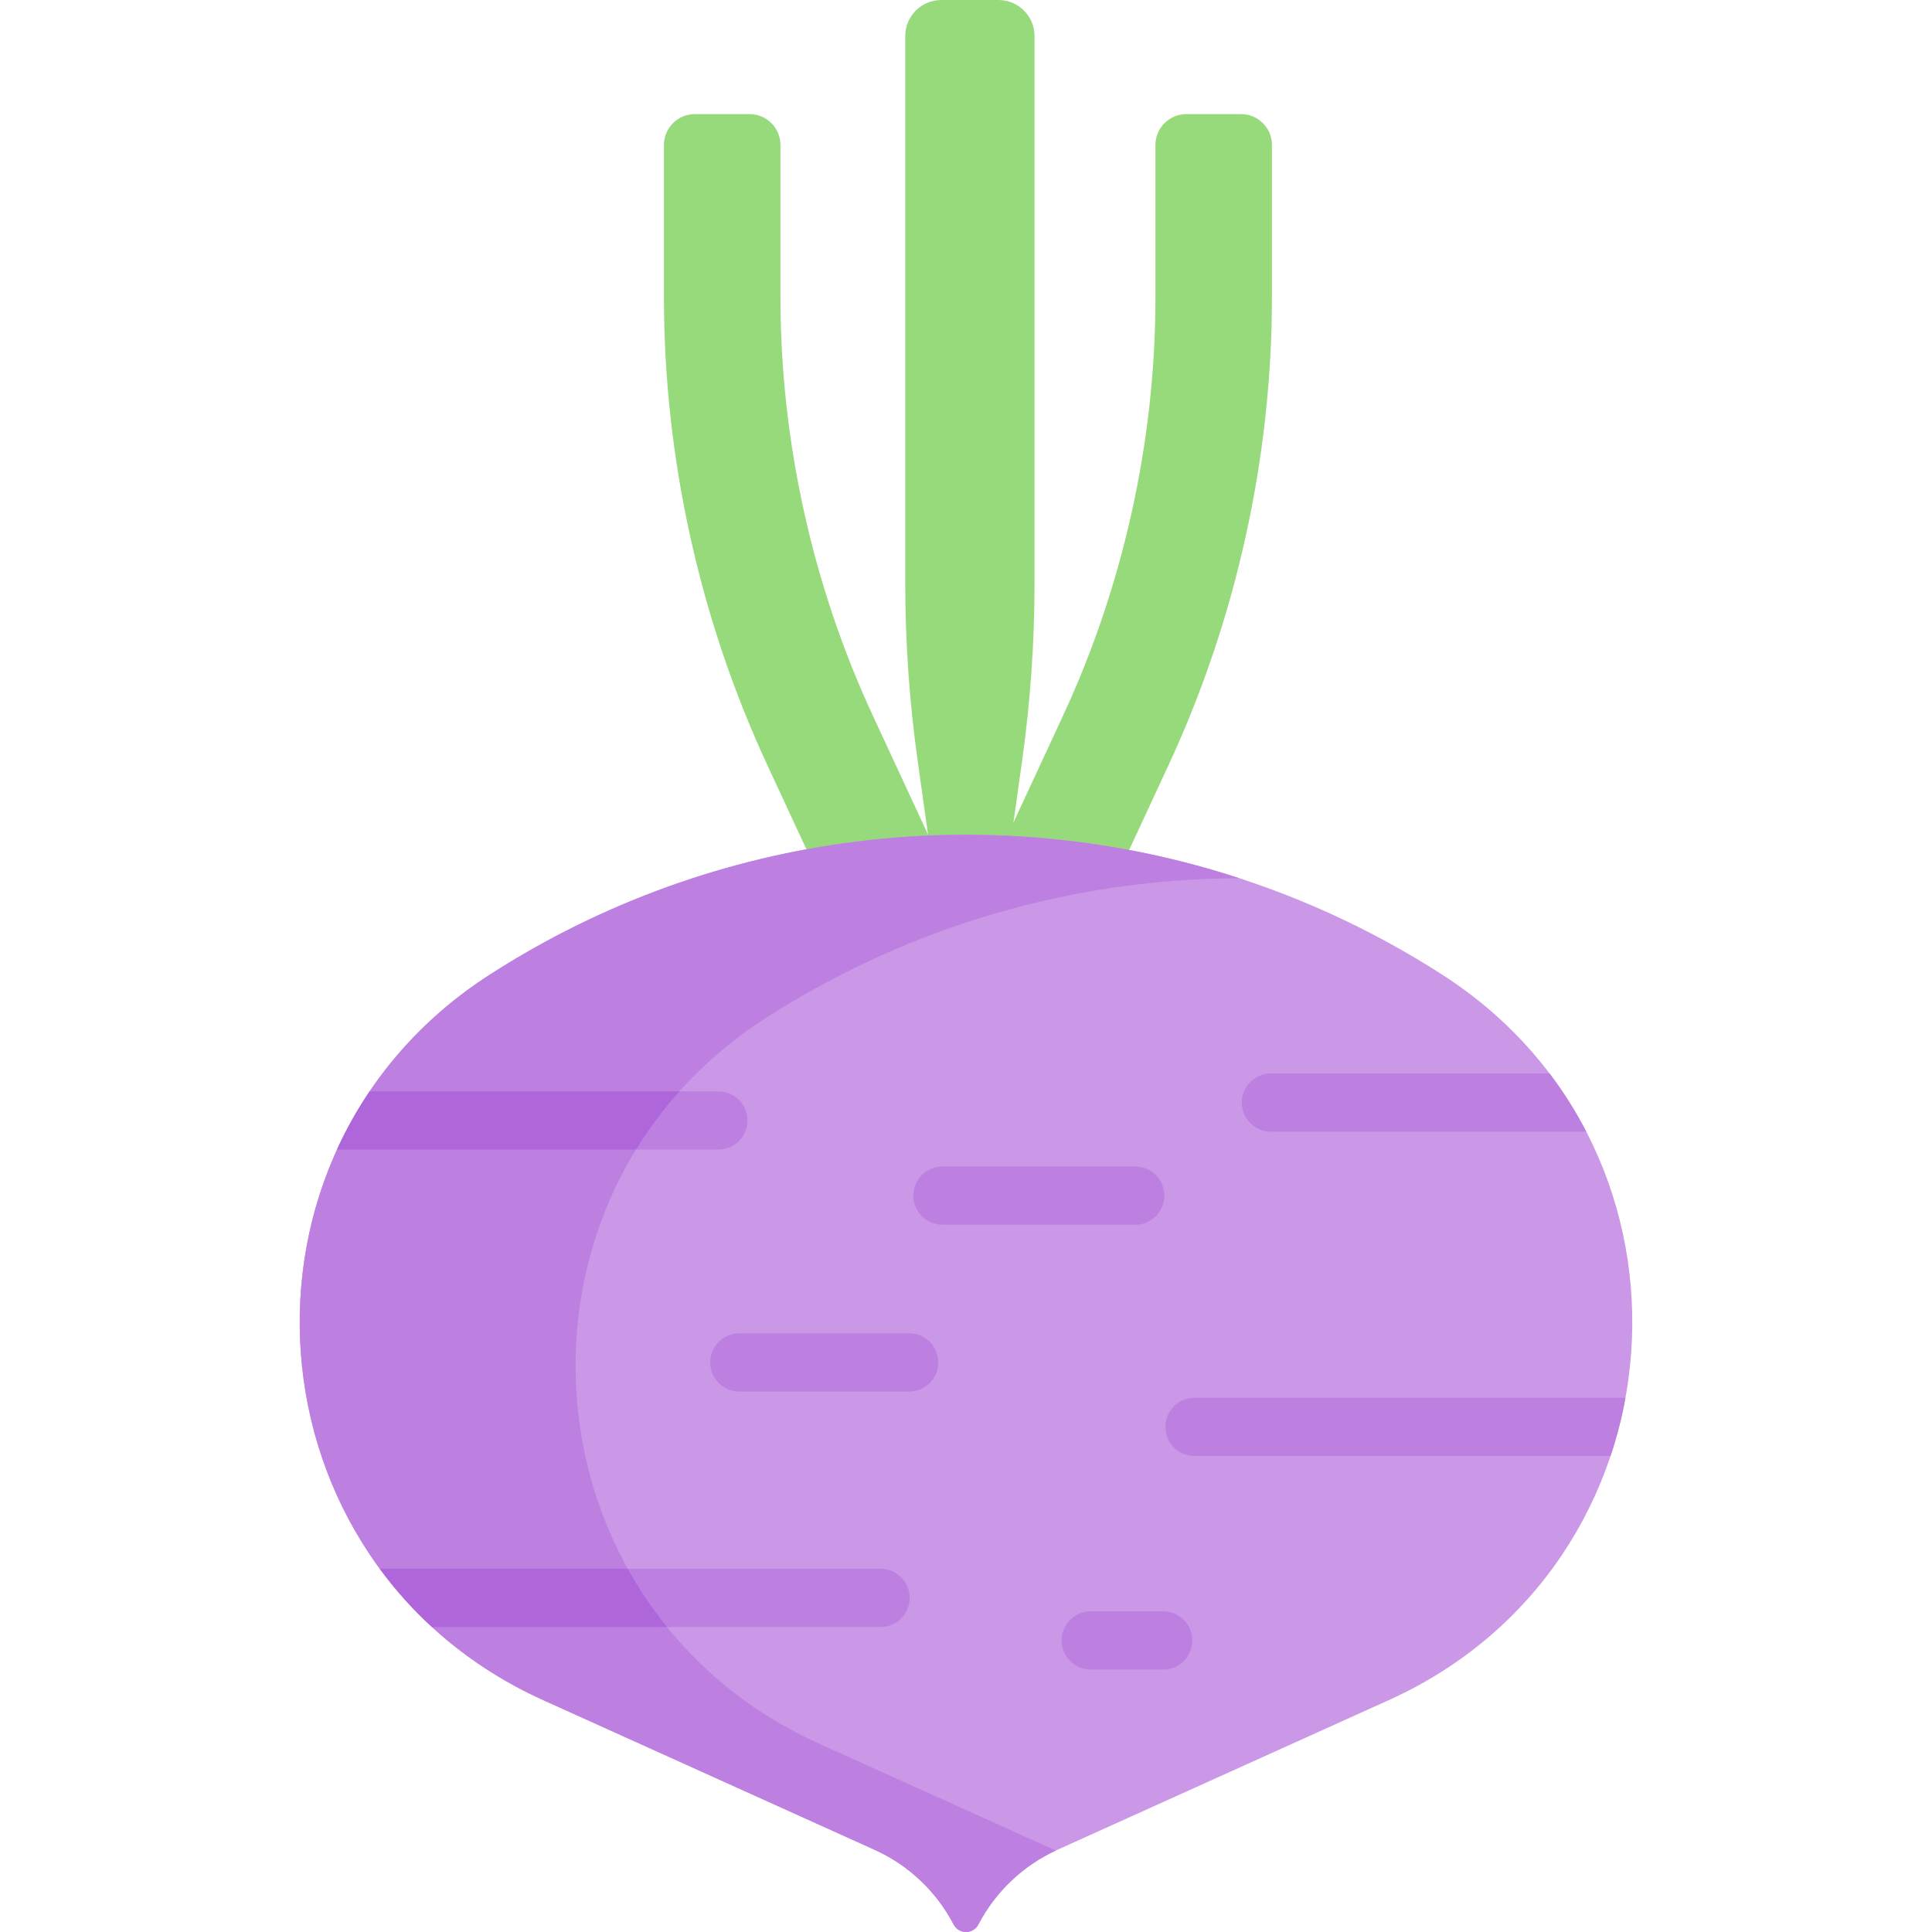 <svg id="Capa_1" enable-background="new 0 0 497.488 497.488" height="512" viewBox="0 0 497.488 497.488" width="512" xmlns="http://www.w3.org/2000/svg"><g><g fill="#97da7b"><path d="m290.752 218.871 10.208-21.997c17.379-37.446 26.564-79.061 26.564-120.345v-39.193c0-4.393-3.561-7.954-7.954-7.954h-14.092c-4.393 0-7.954 3.561-7.954 7.954v39.194c0 36.951-8.222 74.199-23.777 107.716l-14.365 30.953-31.916 61.2 32.102 12.119z"/><path d="m239.106 215.198-14.365-30.953c-15.556-33.517-23.777-70.765-23.777-107.716v-39.193c0-4.393-3.561-7.954-7.954-7.954h-14.092c-4.393 0-7.954 3.561-7.954 7.954v39.194c0 41.284 9.186 82.898 26.564 120.345l10.208 21.997 42.008 69.646z"/><path d="m260.498 215.114 2.688-19.148c2.134-15.204 3.205-30.538 3.205-45.89v-140.796c0-5.125-4.155-9.28-9.28-9.28h-14.731c-5.125 0-9.28 4.155-9.28 9.28v140.796c0 15.353 1.071 30.687 3.205 45.89l2.688 19.148 9.754 61.284z"/></g><g><path d="m357.575 437.798-85.287 38.519c-8.748 3.951-15.915 10.725-20.353 19.236-1.345 2.58-5.037 2.58-6.382 0-4.438-8.511-11.605-15.285-20.353-19.236l-85.287-38.519c-77.035-34.792-84.88-141.112-13.785-186.833 74.688-48.032 170.543-48.032 245.231 0 71.096 45.722 63.251 152.041-13.784 186.833z" fill="#cb97e7"/><g fill="#bd80e1"><path d="m210.937 449c-77.035-34.792-84.88-141.111-13.785-186.833 37.164-23.901 79.582-35.905 122.013-36.02-63.848-20.861-134.868-12.591-193.036 24.818-71.094 45.722-63.25 152.041 13.785 186.833l85.287 38.52c8.748 3.951 15.915 10.725 20.353 19.235 1.345 2.58 5.037 2.58 6.382 0 4.366-8.373 11.377-15.058 19.932-19.035z"/><path d="m398.989 276.398h-71.722c-4.143 0-7.5 3.357-7.5 7.5s3.357 7.5 7.5 7.5h81.197c-2.692-5.201-5.85-10.221-9.475-15z"/><path d="m184.962 281.017h-60.276v15h60.276c4.142 0 7.5-3.357 7.5-7.5s-3.358-7.5-7.5-7.5z"/><path d="m226.73 403.952h-89.798v15h89.798c4.142 0 7.5-3.357 7.5-7.5s-3.358-7.5-7.5-7.5z"/><path d="m418.561 359.916h-110.966c-4.143 0-7.5 3.357-7.5 7.5s3.357 7.5 7.5 7.5h107.121c1.641-4.909 2.924-9.924 3.845-15z"/></g><g><path d="m299.513 429.909h-18.644c-4.143 0-7.5-3.357-7.5-7.5s3.357-7.5 7.5-7.5h18.644c4.143 0 7.5 3.357 7.5 7.5s-3.358 7.5-7.5 7.5z" fill="#bd80e1"/></g><g><path d="m292.323 315.368h-49.635c-4.142 0-7.5-3.357-7.5-7.5s3.358-7.5 7.5-7.5h49.635c4.143 0 7.5 3.357 7.5 7.5s-3.357 7.5-7.5 7.5z" fill="#bd80e1"/></g><g><path d="m234.098 358.321h-43.713c-4.142 0-7.5-3.357-7.5-7.5s3.358-7.5 7.5-7.5h43.713c4.142 0 7.5 3.357 7.5 7.5s-3.358 7.5-7.5 7.5z" fill="#bd80e1"/></g></g><path d="m174.969 281.017h-79.783c-3.249 4.809-6.053 9.827-8.417 15h77.004c3.223-5.249 6.957-10.269 11.196-15z" fill="#af66da"/><path d="m161.652 403.952h-63.864c3.928 5.348 8.41 10.379 13.439 15h60.53c-3.831-4.74-7.2-9.761-10.105-15z" fill="#af66da"/></g></svg>